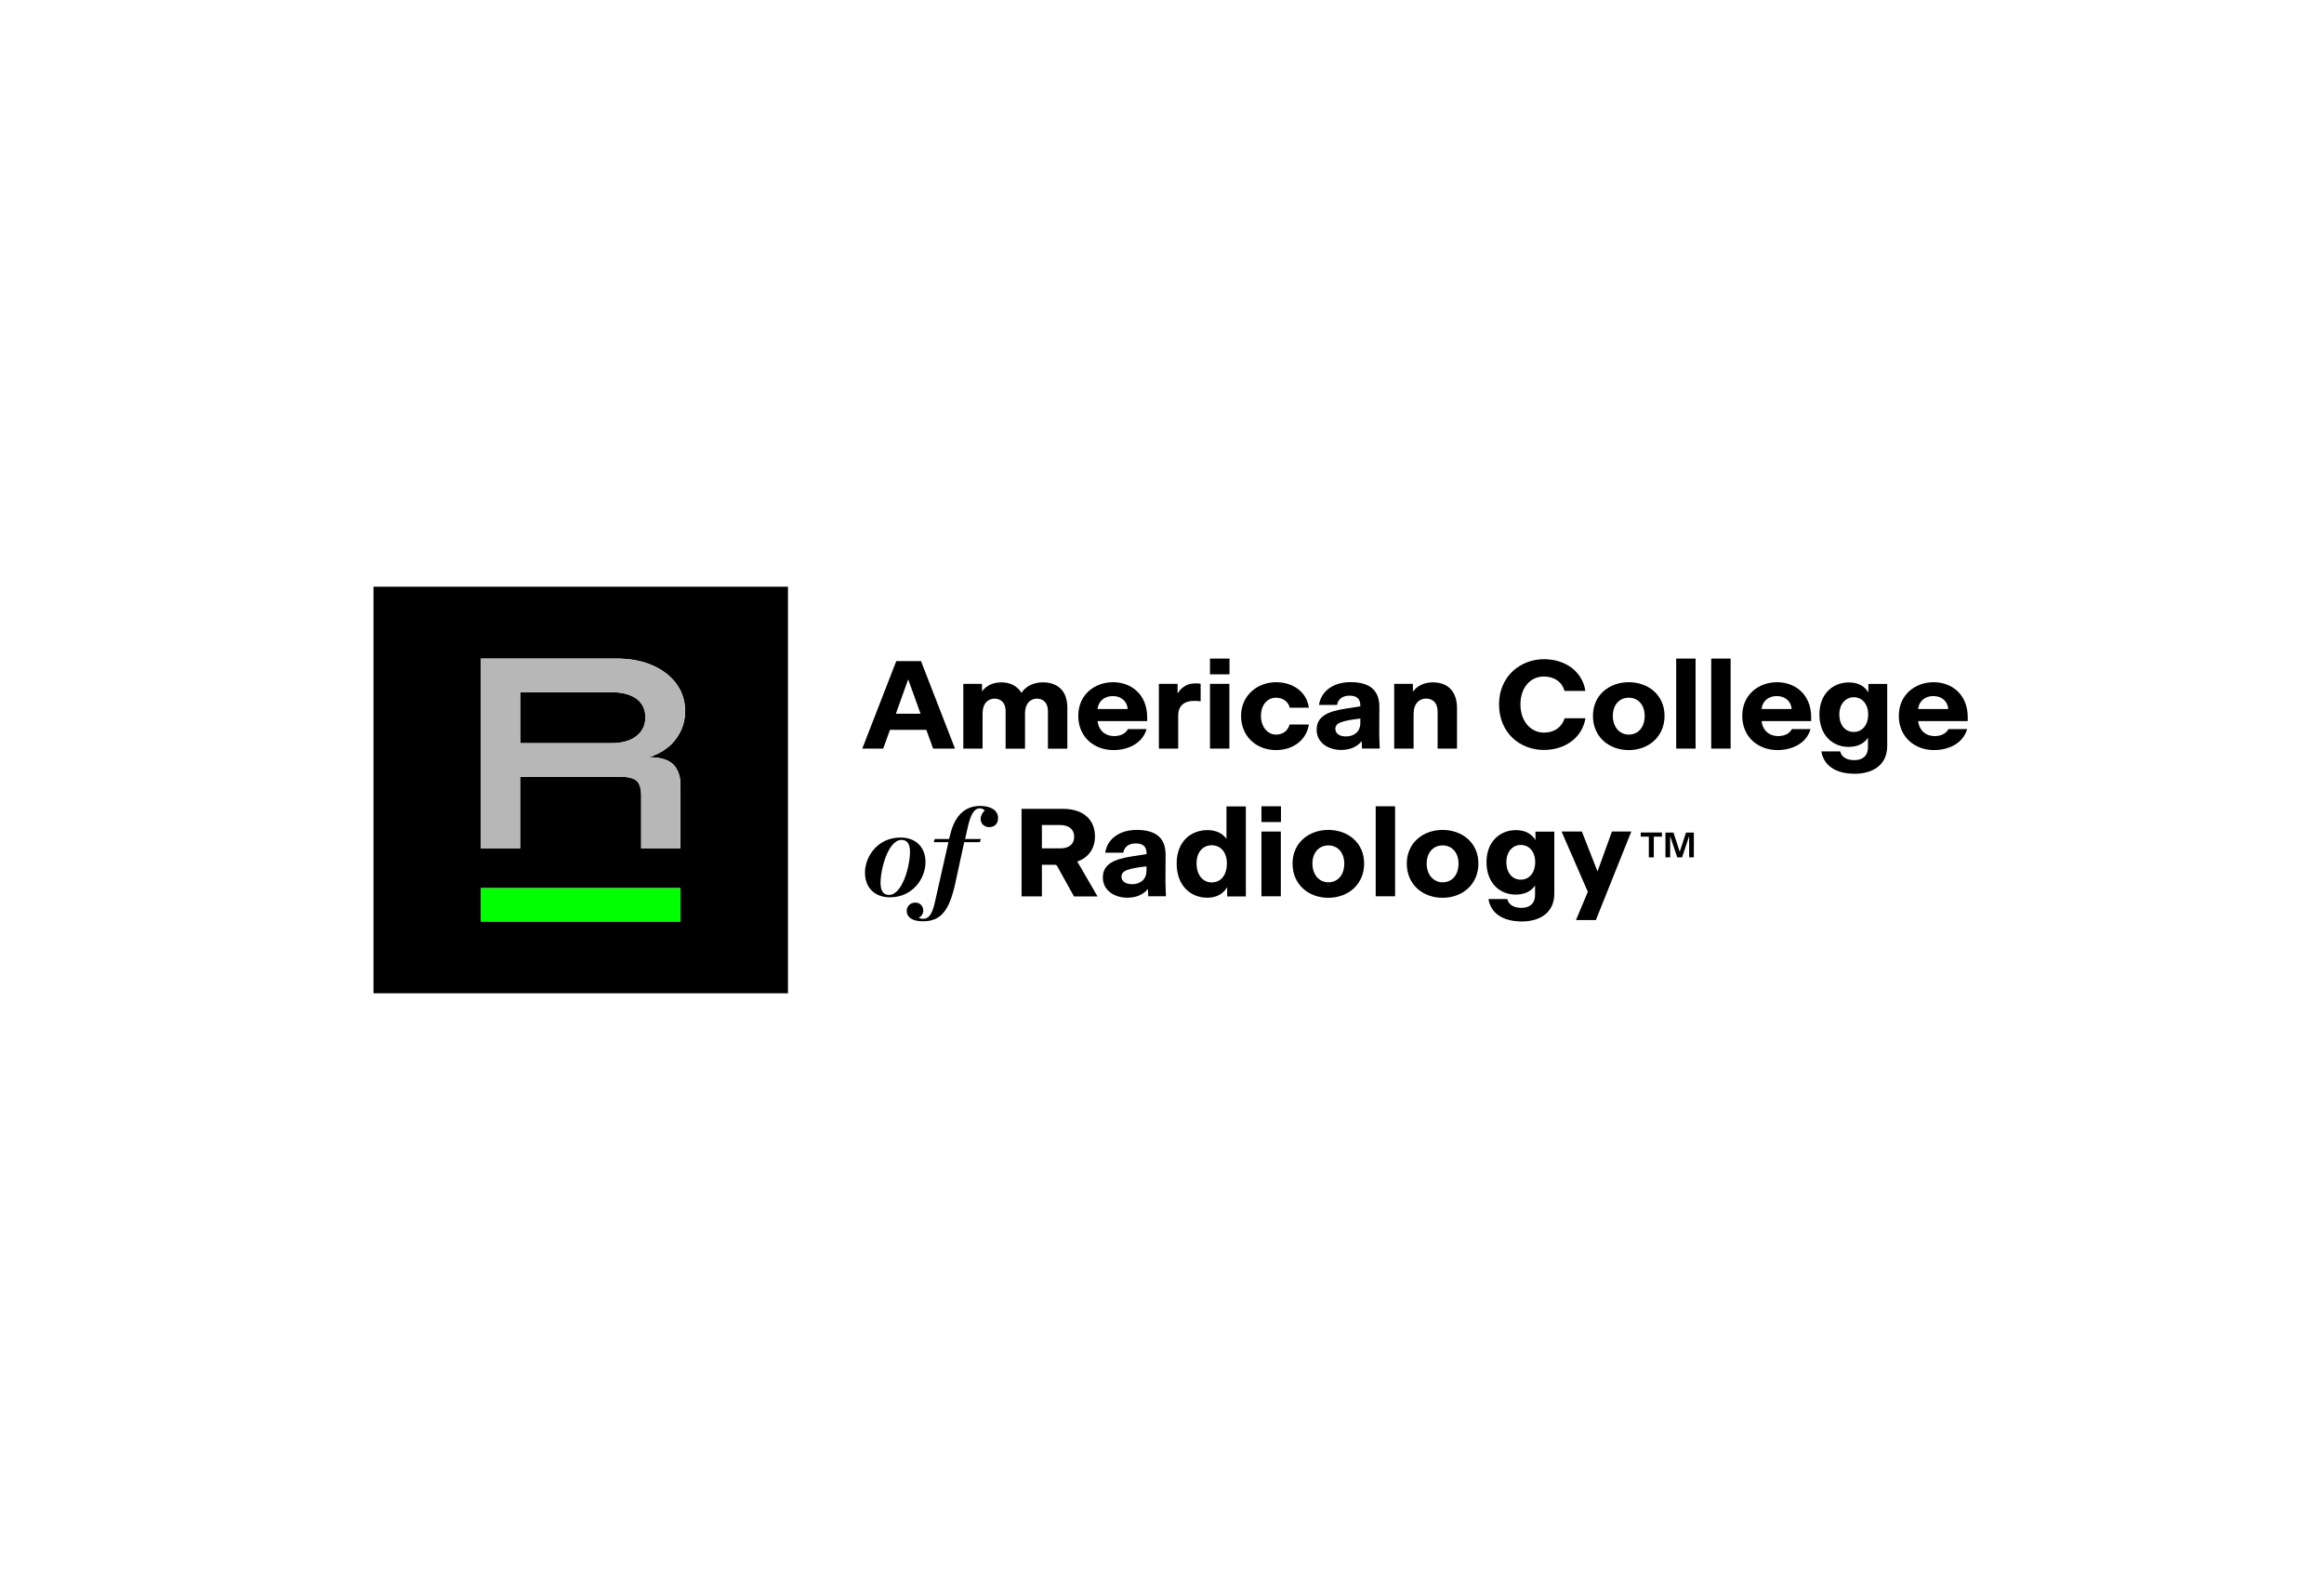 <svg width="200" height="136" viewBox="0 0 200 136" fill="none" xmlns="http://www.w3.org/2000/svg">
<rect width="200" height="136" fill="white"/>
<rect width="200" height="136" fill="white"/>
<path d="M32.143 50.5V85.5H67.812V50.5H32.143ZM58.562 79.313H41.392V76.442H58.562V79.313ZM57.942 65.798C58.354 66.213 58.562 66.804 58.562 67.582V73.02H55.183V68.494C55.183 67.857 55.046 67.424 54.778 67.202C54.51 66.974 54.051 66.863 53.401 66.863H44.766V73.02H41.386V56.687H53.038C54.224 56.687 55.267 56.88 56.154 57.272C57.042 57.664 57.734 58.196 58.222 58.868C58.711 59.547 58.962 60.319 58.962 61.19C58.962 61.857 58.825 62.465 58.544 63.009C58.264 63.553 57.895 64.009 57.424 64.371C56.959 64.734 56.429 65.003 55.845 65.178C56.828 65.178 57.525 65.383 57.937 65.798H57.942Z" fill="black"/>
<path d="M54.772 60.143C54.259 59.769 53.532 59.582 52.597 59.582H44.772V63.968H52.597C53.532 63.968 54.259 63.763 54.772 63.36C55.284 62.956 55.547 62.418 55.547 61.752C55.547 61.085 55.29 60.512 54.772 60.143Z" fill="black"/>
<path d="M79.725 62.822H76.59L76.006 64.436H74.206L77.132 56.904H79.26L82.186 64.436H80.303L79.719 62.822H79.725ZM79.224 61.436L78.157 58.477L77.097 61.436H79.224Z" fill="black"/>
<path d="M84.57 64.436H82.901V58.863H84.51V59.517C84.862 59.015 85.464 58.734 86.197 58.734C86.864 58.734 87.526 59.003 87.907 59.64C88.283 59.05 88.962 58.734 89.761 58.734C90.881 58.734 91.853 59.336 91.853 60.909V64.442H90.184V61.213C90.184 60.494 89.779 60.137 89.23 60.137C88.682 60.137 88.211 60.547 88.211 61.406V64.442H86.543V61.213C86.543 60.494 86.137 60.137 85.589 60.137C85.041 60.137 84.558 60.535 84.558 61.406V64.442L84.57 64.436Z" fill="black"/>
<path d="M95.822 64.564C94.177 64.564 92.794 63.453 92.794 61.617C92.794 59.781 94.219 58.722 95.786 58.722C97.353 58.722 98.724 59.775 98.724 61.734V62.067H94.457C94.546 62.874 95.125 63.36 95.87 63.36C96.352 63.36 96.835 63.196 97.067 62.757H98.671C98.319 64.003 97.067 64.564 95.822 64.564ZM94.451 61.032H97.049C96.996 60.354 96.477 59.915 95.768 59.915C95.059 59.915 94.54 60.325 94.451 61.032Z" fill="black"/>
<path d="M101.4 64.436H99.731V58.863H101.341V59.693C101.442 59.523 101.573 59.36 101.734 59.219C102.062 58.962 102.383 58.822 102.92 58.822C103.063 58.822 103.23 58.833 103.325 58.857V60.365C103.063 60.33 102.932 60.33 102.765 60.33C102.139 60.33 101.394 60.559 101.394 61.611V64.442L101.4 64.436Z" fill="black"/>
<path d="M104.13 56.687H105.81V58.044H104.13V56.687ZM104.13 58.863H105.798V64.436H104.13V58.863Z" fill="black"/>
<path d="M106.806 61.617C106.806 59.874 108.188 58.722 109.821 58.722C111.299 58.722 112.461 59.582 112.64 60.915H110.995C110.864 60.389 110.393 60.056 109.821 60.056C109.052 60.056 108.516 60.693 108.516 61.617C108.516 62.541 109.064 63.231 109.821 63.231C110.381 63.231 110.828 62.921 110.983 62.36H112.64C112.42 63.74 111.246 64.564 109.809 64.564C108.141 64.564 106.806 63.412 106.806 61.617Z" fill="black"/>
<path d="M117.187 63.798C116.812 64.249 116.234 64.553 115.411 64.553C114.339 64.553 113.308 63.95 113.308 62.81C113.308 61.67 114.261 61.237 115.763 61.003L117.068 60.798V60.722C117.068 60.12 116.728 59.88 116.138 59.88C115.548 59.88 115.161 60.161 115.066 60.675H113.51C113.695 59.459 114.78 58.716 116.216 58.716C117.754 58.716 118.719 59.307 118.707 60.88L118.695 63.248C118.695 63.43 118.707 63.752 118.737 64.43H117.211L117.187 63.792V63.798ZM115.84 63.389C116.508 63.389 117.068 63.003 117.068 62.225V61.851C115.566 62.032 114.917 62.196 114.917 62.734C114.917 63.167 115.31 63.389 115.84 63.389Z" fill="black"/>
<path d="M121.651 64.436H119.982V58.863H121.592V59.541C121.955 59.026 122.581 58.734 123.314 58.734C124.554 58.734 125.388 59.465 125.388 60.962V64.436H123.719V61.248C123.719 60.541 123.344 60.132 122.724 60.132C122.146 60.132 121.651 60.553 121.651 61.465V64.436Z" fill="black"/>
<path d="M129.005 60.635C129.005 58.172 130.889 56.74 132.867 56.74C134.733 56.74 136.199 57.828 136.431 59.471H134.643C134.435 58.716 133.779 58.231 132.855 58.231C131.735 58.231 130.847 59.155 130.847 60.629C130.847 62.102 131.747 63.061 132.867 63.061C133.767 63.061 134.405 62.599 134.655 61.822H136.443C136.169 63.477 134.721 64.553 132.855 64.553C130.829 64.553 129.005 63.102 129.005 60.623V60.635Z" fill="black"/>
<path d="M137.087 61.617C137.087 59.839 138.481 58.722 140.168 58.722C141.855 58.722 143.249 59.828 143.249 61.617C143.249 63.406 141.878 64.564 140.168 64.564C138.458 64.564 137.087 63.424 137.087 61.617ZM141.539 61.617C141.539 60.681 140.978 60.056 140.168 60.056C139.357 60.056 138.797 60.681 138.797 61.617C138.797 62.553 139.357 63.231 140.168 63.231C140.978 63.231 141.539 62.605 141.539 61.617Z" fill="black"/>
<path d="M144.25 56.687H145.919V64.436H144.25V56.687Z" fill="black"/>
<path d="M147.266 56.687H148.935V64.436H147.266V56.687Z" fill="black"/>
<path d="M152.963 64.564C151.319 64.564 149.936 63.453 149.936 61.617C149.936 59.781 151.36 58.722 152.928 58.722C154.495 58.722 155.866 59.775 155.866 61.734V62.067H151.599C151.688 62.874 152.266 63.36 153.011 63.36C153.494 63.36 153.977 63.196 154.209 62.757H155.812C155.461 64.003 154.209 64.564 152.963 64.564ZM151.593 61.032H154.191C154.137 60.354 153.619 59.915 152.91 59.915C152.201 59.915 151.682 60.325 151.593 61.032Z" fill="black"/>
<path d="M159.585 66.599C157.94 66.599 156.933 65.857 156.742 64.675H158.363C158.482 65.161 158.911 65.43 159.591 65.43C160.27 65.43 160.753 65.085 160.753 64.313V63.506C160.425 64.003 159.853 64.29 159.084 64.29C157.713 64.29 156.575 63.289 156.575 61.494C156.575 59.699 157.761 58.74 159.108 58.74C159.901 58.74 160.455 59.05 160.789 59.599V58.868H162.41V64.208C162.41 65.863 161.158 66.605 159.579 66.605L159.585 66.599ZM160.771 61.488C160.771 60.564 160.222 60.015 159.531 60.015C158.84 60.015 158.291 60.588 158.291 61.488C158.291 62.447 158.816 63.003 159.531 63.003C160.246 63.003 160.771 62.436 160.771 61.488Z" fill="black"/>
<path d="M166.438 64.564C164.793 64.564 163.411 63.453 163.411 61.617C163.411 59.781 164.835 58.722 166.403 58.722C167.97 58.722 169.341 59.775 169.341 61.734V62.067H165.074C165.163 62.874 165.741 63.36 166.486 63.36C166.969 63.36 167.451 63.196 167.684 62.757H169.287C168.935 64.003 167.684 64.564 166.438 64.564ZM165.068 61.032H167.666C167.612 60.354 167.094 59.915 166.385 59.915C165.675 59.915 165.157 60.325 165.068 61.032Z" fill="black"/>
<path d="M79.647 74.213C79.647 75.594 78.562 77.237 76.59 77.237C75.261 77.237 74.438 76.395 74.438 75.114C74.438 73.734 75.523 72.091 77.496 72.091C78.825 72.091 79.647 72.933 79.647 74.208V74.213ZM78.312 73.33C78.312 72.687 78.104 72.295 77.579 72.295C76.447 72.295 75.779 74.769 75.779 75.997C75.779 76.64 75.988 77.032 76.512 77.032C77.645 77.032 78.312 74.558 78.312 73.33Z" fill="black"/>
<path d="M82.979 72.488L82.222 75.974C81.697 78.418 80.952 79.301 79.427 79.301C78.527 79.301 78.032 78.968 78.032 78.395C78.032 78.009 78.336 77.693 78.777 77.693C79.218 77.693 79.457 78.038 79.457 78.383C79.457 78.64 79.284 78.898 79.063 78.997C79.165 79.05 79.26 79.085 79.457 79.085C79.838 79.085 80.189 78.839 80.446 77.699L81.62 72.488H80.356L80.446 72.219H81.674L81.793 71.769C82.186 70.167 83.086 69.371 84.338 69.371C85.279 69.371 85.893 69.757 85.893 70.412C85.893 70.863 85.631 71.196 85.136 71.196C84.695 71.196 84.391 70.892 84.391 70.477C84.391 70.219 84.558 69.927 84.743 69.769C84.677 69.67 84.492 69.576 84.326 69.576C83.867 69.576 83.569 70.026 83.306 71.102L83.056 72.219H84.415L84.326 72.488H82.979Z" fill="black"/>
<path d="M89.665 74.43V77.155H87.913V69.623H91.465C93.408 69.623 94.231 70.71 94.231 71.991C94.231 73.132 93.575 73.863 92.717 74.155V74.178C92.806 74.33 92.872 74.424 92.991 74.64L94.451 77.161H92.425L91 74.588C90.923 74.459 90.899 74.436 90.726 74.436H89.671L89.665 74.43ZM89.665 73.026H91.245C92.037 73.026 92.443 72.629 92.443 72.026C92.443 71.424 92.025 71.015 91.245 71.015H89.665V73.026Z" fill="black"/>
<path d="M98.79 76.517C98.414 76.968 97.836 77.272 97.014 77.272C95.941 77.272 94.91 76.67 94.91 75.529C94.91 74.389 95.864 73.956 97.365 73.722L98.671 73.517V73.442C98.671 72.839 98.331 72.599 97.741 72.599C97.151 72.599 96.763 72.88 96.668 73.395H95.113C95.297 72.178 96.382 71.436 97.818 71.436C99.356 71.436 100.321 72.026 100.309 73.599L100.298 75.968C100.298 76.149 100.309 76.471 100.339 77.149H98.814L98.79 76.512V76.517ZM97.437 76.108C98.104 76.108 98.665 75.722 98.665 74.944V74.57C97.163 74.751 96.513 74.915 96.513 75.453C96.513 75.886 96.906 76.108 97.437 76.108Z" fill="black"/>
<path d="M105.608 76.365C105.268 76.944 104.684 77.272 103.897 77.272C102.485 77.272 101.263 76.26 101.263 74.325C101.263 72.389 102.526 71.453 103.915 71.453C104.648 71.453 105.208 71.722 105.548 72.208V69.412H107.217V77.161H105.608V76.365ZM105.584 74.319C105.584 73.33 105.024 72.757 104.279 72.757C103.534 72.757 102.973 73.325 102.973 74.319C102.973 75.313 103.522 75.956 104.279 75.956C105.036 75.956 105.584 75.365 105.584 74.319Z" fill="black"/>
<path d="M108.558 69.401H110.238V70.757H108.558V69.401ZM108.558 71.576H110.226V77.149H108.558V71.576Z" fill="black"/>
<path d="M111.234 74.33C111.234 72.553 112.628 71.436 114.315 71.436C116.001 71.436 117.396 72.541 117.396 74.33C117.396 76.12 116.025 77.278 114.315 77.278C112.604 77.278 111.234 76.137 111.234 74.33ZM115.686 74.33C115.686 73.395 115.125 72.769 114.315 72.769C113.504 72.769 112.944 73.395 112.944 74.33C112.944 75.266 113.504 75.944 114.315 75.944C115.125 75.944 115.686 75.319 115.686 74.33Z" fill="black"/>
<path d="M118.391 69.401H120.06V77.149H118.391V69.401Z" fill="black"/>
<path d="M121.067 74.33C121.067 72.553 122.462 71.436 124.148 71.436C125.835 71.436 127.229 72.541 127.229 74.33C127.229 76.12 125.859 77.278 124.148 77.278C122.438 77.278 121.067 76.137 121.067 74.33ZM125.519 74.33C125.519 73.395 124.959 72.769 124.148 72.769C123.338 72.769 122.778 73.395 122.778 74.33C122.778 75.266 123.338 75.944 124.148 75.944C124.959 75.944 125.519 75.319 125.519 74.33Z" fill="black"/>
<path d="M130.936 79.313C129.292 79.313 128.284 78.57 128.094 77.389H129.715C129.834 77.874 130.263 78.143 130.942 78.143C131.622 78.143 132.104 77.798 132.104 77.026V76.219C131.777 76.716 131.205 77.003 130.436 77.003C129.065 77.003 127.927 76.003 127.927 74.208C127.927 72.412 129.113 71.453 130.46 71.453C131.246 71.453 131.807 71.763 132.14 72.313V71.582H133.761V76.921C133.761 78.576 132.51 79.319 130.93 79.319L130.936 79.313ZM132.116 74.202C132.116 73.278 131.568 72.728 130.877 72.728C130.185 72.728 129.637 73.301 129.637 74.202C129.637 75.161 130.162 75.716 130.877 75.716C131.592 75.716 132.116 75.149 132.116 74.202Z" fill="black"/>
<path d="M137.337 79.196H135.627L136.646 76.763L134.387 71.576H136.133L137.48 75.009L138.72 71.576H140.388L137.337 79.196Z" fill="black"/>
<path d="M141.896 72.015H141.199V71.658H143.023V72.015H142.325V73.798H141.896V72.015Z" fill="black"/>
<path d="M143.732 71.991V73.798H143.327V71.664H144.018L144.554 73.319L145.097 71.664H145.77V73.798H145.365V71.968L144.757 73.798H144.34L143.738 71.991H143.732Z" fill="black"/>
<path d="M41.375 76.453H58.562V79.328H41.375V76.453Z" fill="#00FF00"/>
<path fill-rule="evenodd" clip-rule="evenodd" d="M57.931 65.798C58.342 66.213 58.551 66.804 58.551 67.582V73.02H55.172V68.494C55.172 67.857 55.035 67.424 54.767 67.202C54.498 66.974 54.039 66.862 53.39 66.862H44.754V73.02H41.375V56.687H53.026C54.212 56.687 55.255 56.88 56.143 57.272C57.031 57.664 57.722 58.196 58.211 58.868C58.7 59.547 58.95 60.319 58.95 61.19C58.95 61.857 58.813 62.465 58.533 63.009C58.253 63.553 57.883 64.009 57.413 64.371C56.948 64.734 56.417 65.003 55.833 65.178C56.817 65.178 57.514 65.383 57.925 65.798H57.931ZM54.761 60.143C54.248 59.769 53.521 59.582 52.585 59.582H44.76V63.968H52.585C53.521 63.968 54.248 63.763 54.761 63.36C55.273 62.956 55.535 62.418 55.535 61.752C55.535 61.085 55.279 60.512 54.761 60.143Z" fill="#B7B7B7"/>
</svg>
